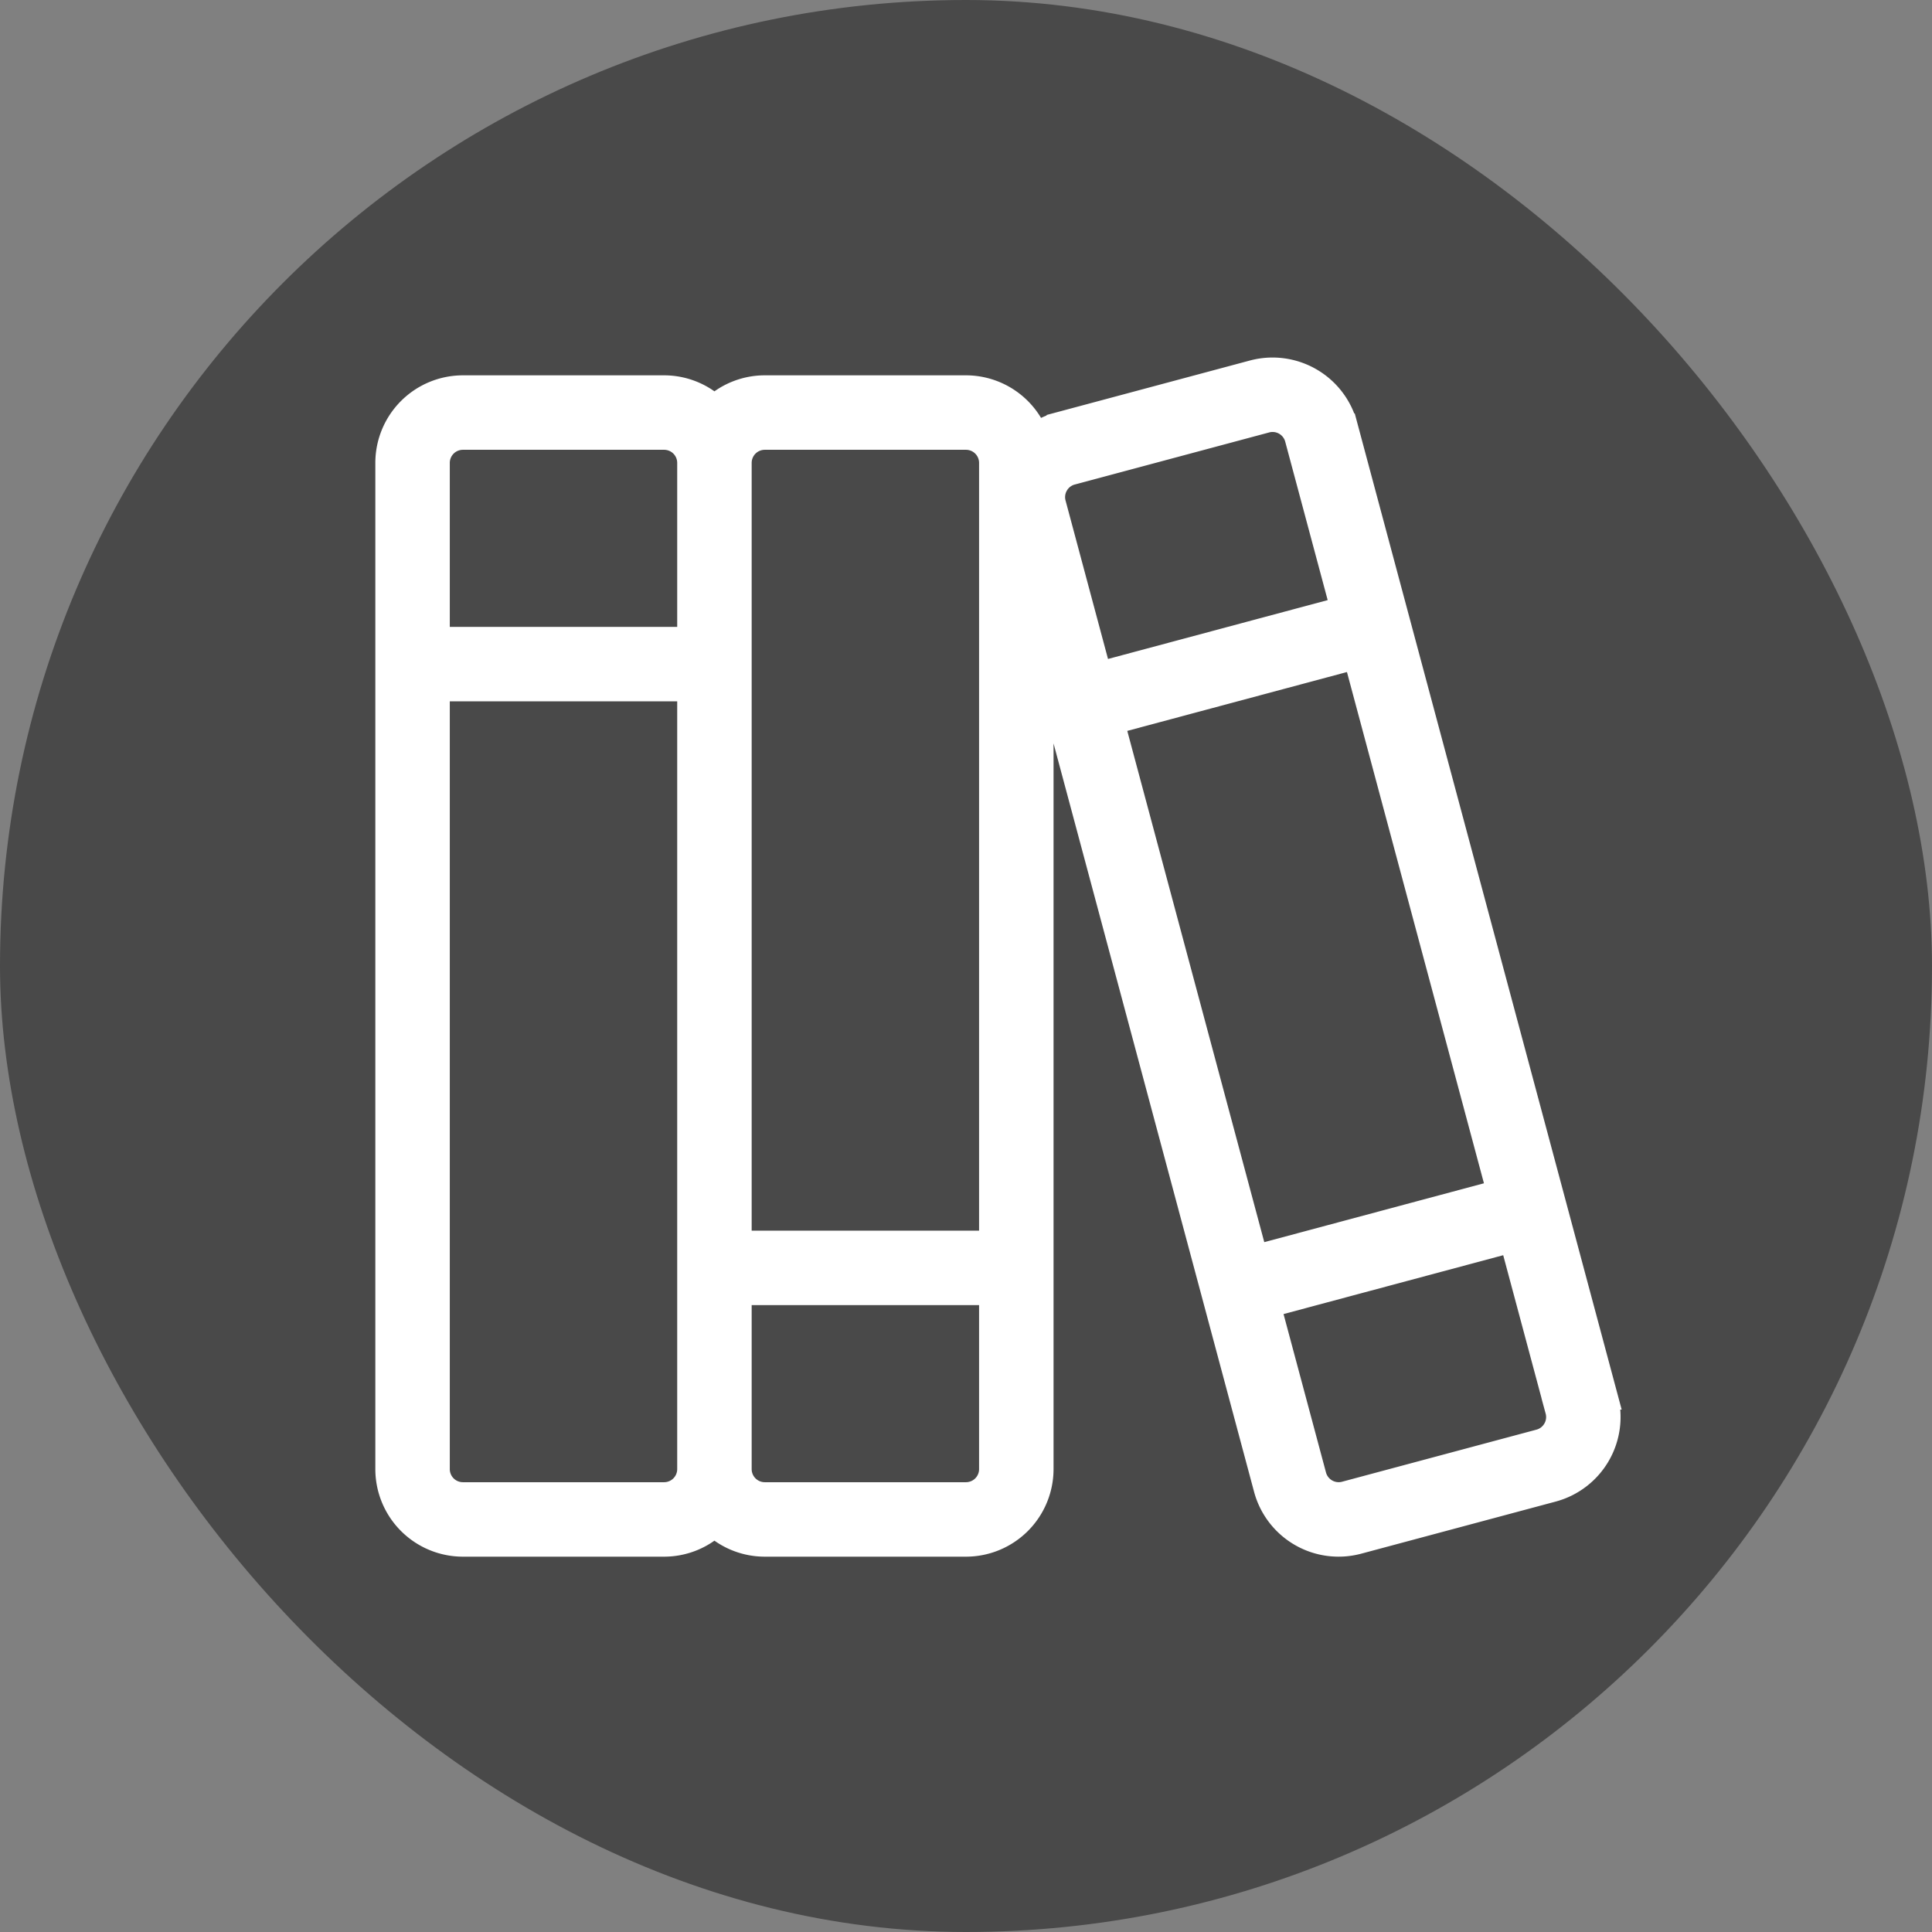 <!DOCTYPE svg PUBLIC "-//W3C//DTD SVG 1.1//EN" "http://www.w3.org/Graphics/SVG/1.1/DTD/svg11.dtd">
<!-- Uploaded to: SVG Repo, www.svgrepo.com, Transformed by: SVG Repo Mixer Tools -->
<svg fill="#ffffff" width="800px" height="800px" viewBox="-25.6 -25.6 307.20 307.20" id="Flat" xmlns="http://www.w3.org/2000/svg" stroke="#ffffff" stroke-width="3.84">
<rect x="-25.6" y="-25.6" width="307.20" height="307.20" fill="#808080" stroke="none"/>
<g id="SVGRepo_bgCarrier" stroke-width="0">
<rect x="-25.6" y="-25.6" width="307.20" height="307.20" rx="153.6" fill="#494949" strokewidth="0"/>
</g>
<g id="SVGRepo_tracerCarrier" stroke-linecap="round" stroke-linejoin="round"/>
<g id="SVGRepo_iconCarrier"> <path d="M229.751,196.61l-8.282-30.908-0-.002-0-.002L196.623,72.972v-.001l-8.282-30.91a12.009,12.009,0,0,0-14.697-8.484l-30.91,8.282a11.993,11.993,0,0,0-3.612,1.656A12.012,12.012,0,0,0,128,36H96a11.937,11.937,0,0,0-8,3.081A11.937,11.937,0,0,0,80,36H48A12.013,12.013,0,0,0,36,48V208a12.013,12.013,0,0,0,12,12H80a11.937,11.937,0,0,0,8-3.081A11.937,11.937,0,0,0,96,220h32a12.013,12.013,0,0,0,12-12V78.02l2.53,9.444 0.0.001 0.0.001,24.846,92.727v.001l0.0.001,8.282,30.908a11.99,11.99,0,0,0,14.697,8.485l30.91-8.282a11.999,11.999,0,0,0,8.485-14.696ZM151.293,89.258,189.931,78.905l22.776,85.002-38.637,10.353ZM96,44h32a4.004,4.004,0,0,1,4,4V172H92V48A4.004,4.004,0,0,1,96,44ZM48,44H80a4.004,4.004,0,0,1,4,4V76H44V48A4.004,4.004,0,0,1,48,44ZM80,212H48a4.004,4.004,0,0,1-4-4V84H84V208A4.004,4.004,0,0,1,80,212Zm48,0H96a4.004,4.004,0,0,1-4-4V180h40v28A4.004,4.004,0,0,1,128,212ZM142.375,51.45a3.976,3.976,0,0,1,2.429-1.864l30.909-8.282a3.998,3.998,0,0,1,4.899,2.828l7.248,27.047L149.223,81.531l-7.247-27.046A3.972,3.972,0,0,1,142.375,51.45Zm79.249,150.266a3.976,3.976,0,0,1-2.429,1.864l-30.909,8.282a4.009,4.009,0,0,1-4.899-2.829l-7.247-27.046,38.637-10.353,7.247,27.047A3.972,3.972,0,0,1,221.625,201.716Z"/> </g>
</svg>